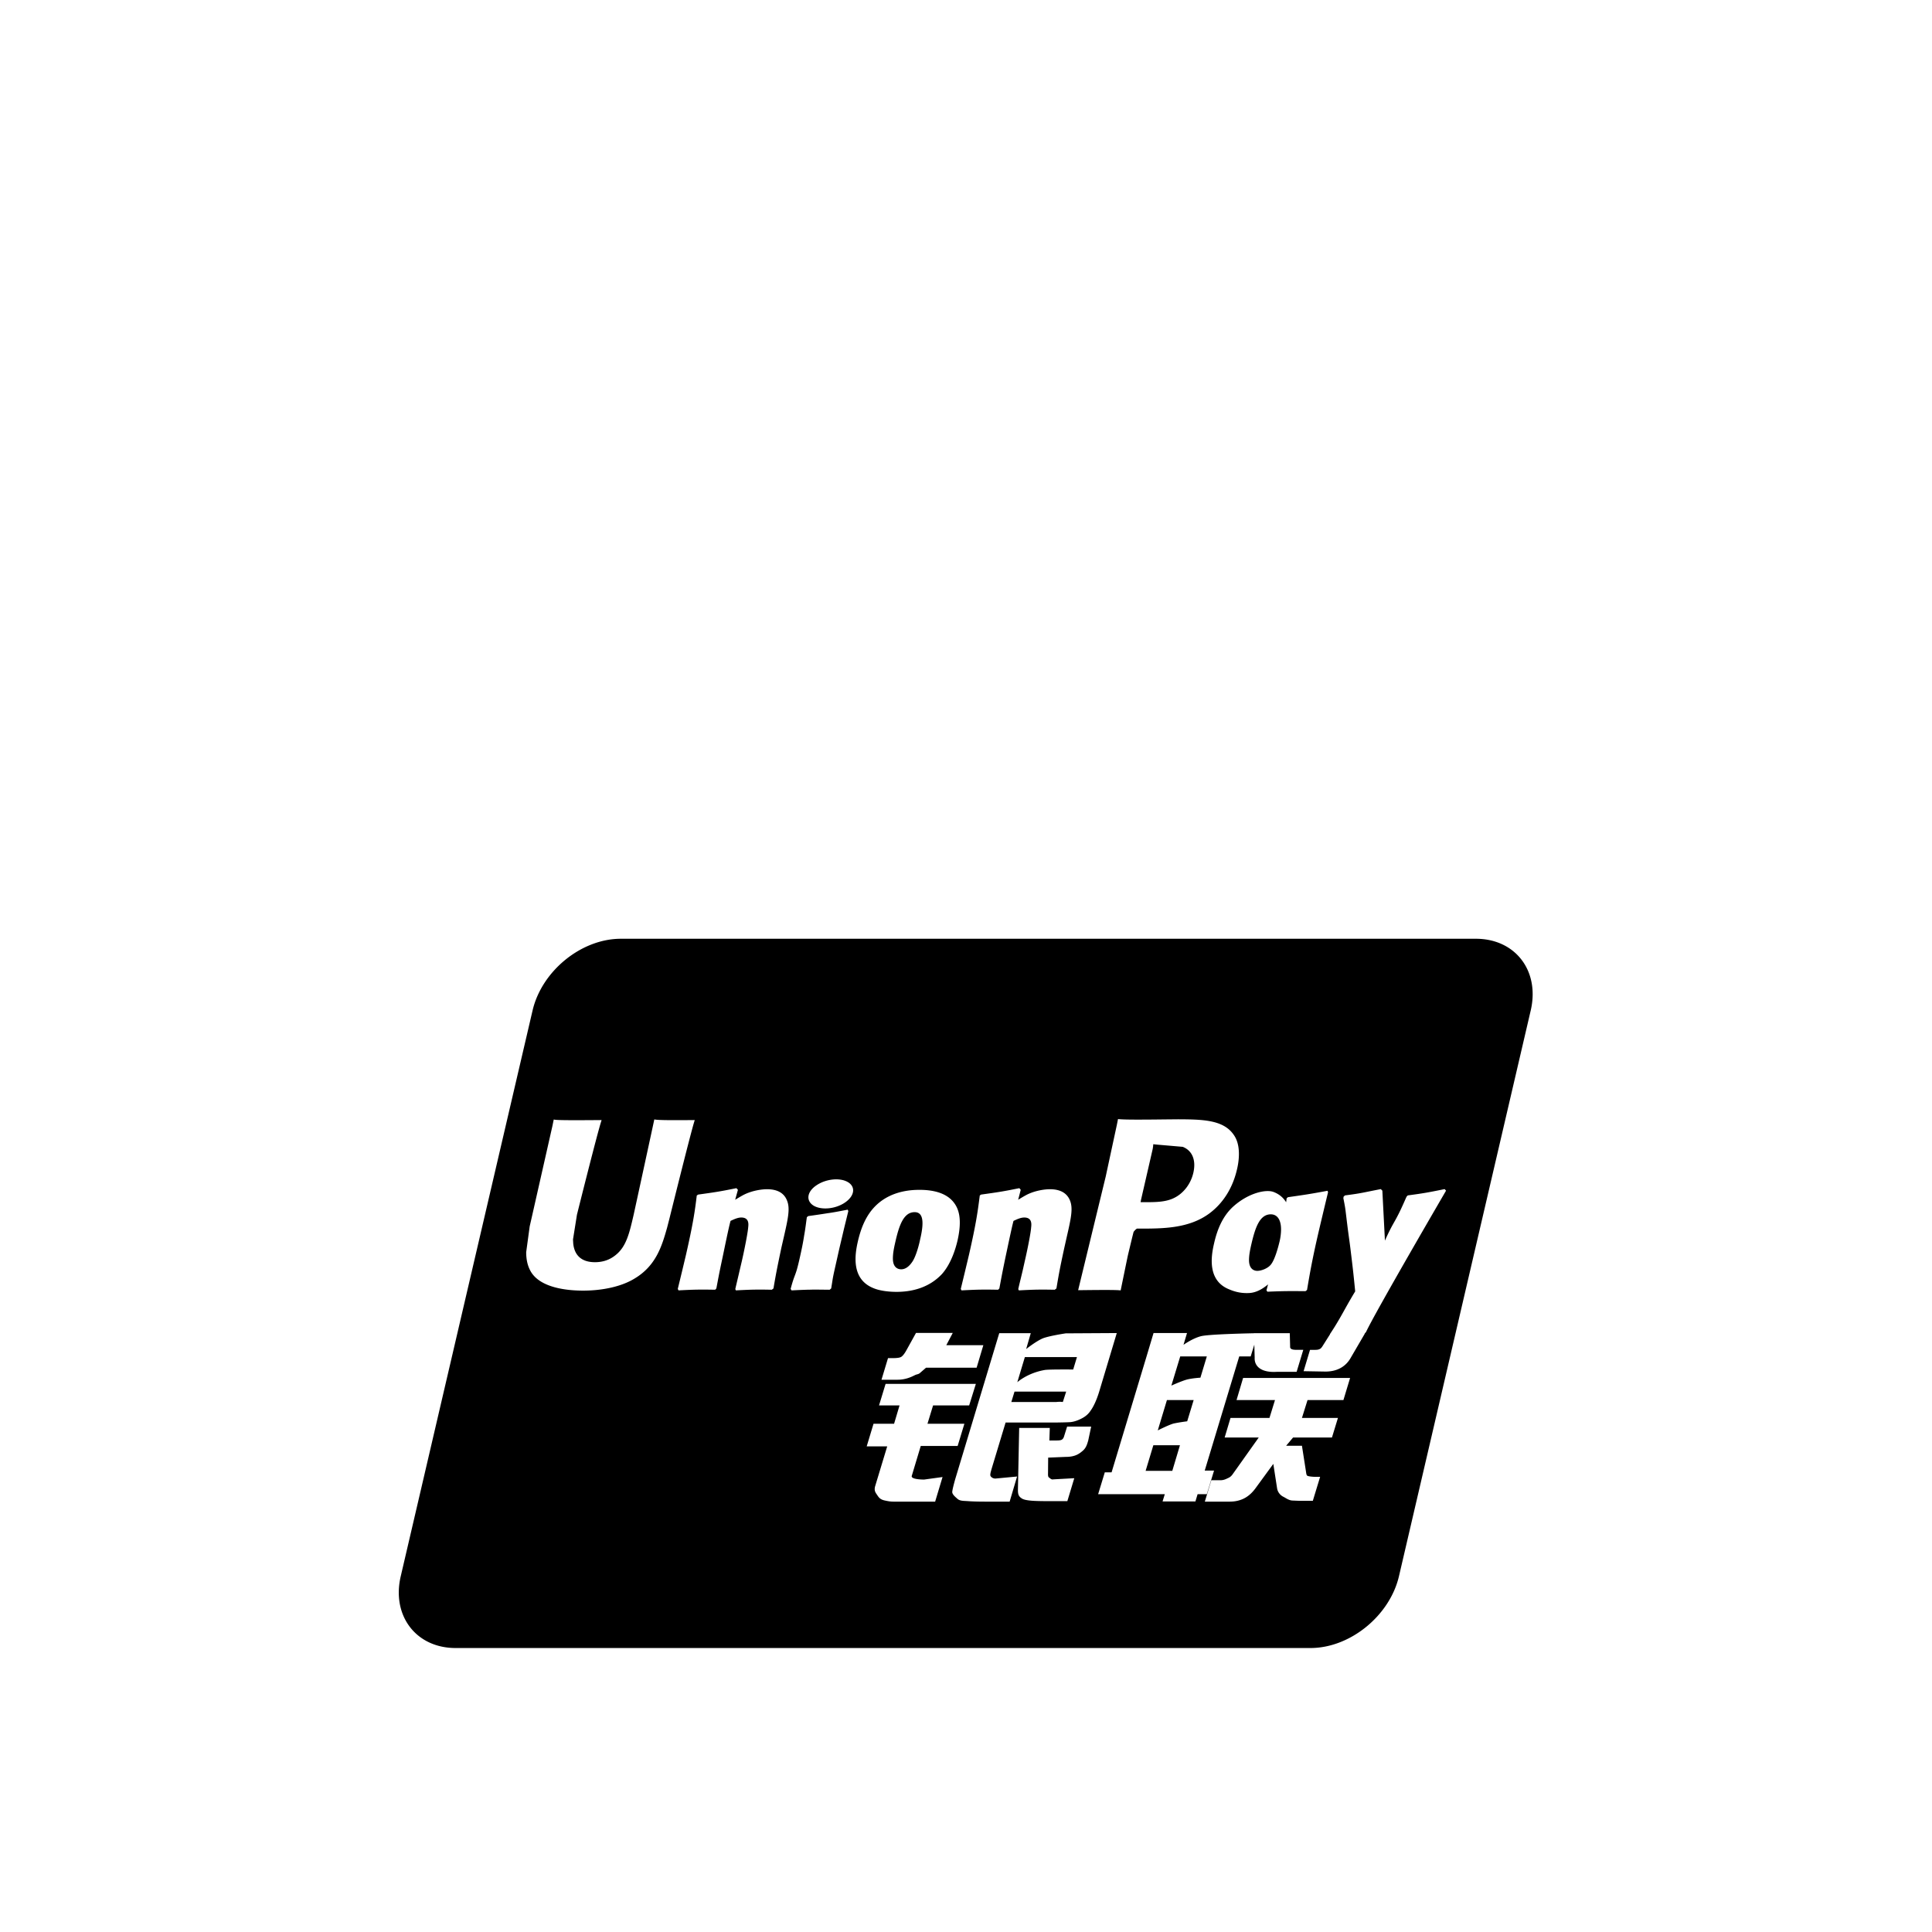 <svg viewBox="0 0 1195 1195" xmlns="http://www.w3.org/2000/svg"><path d="M557.448 785.101c2.466 0 4.702-1.617 6.584-4.284 2.701-3.618 4.702-12.101 5.133-14.383 2.432-10.282 2.035-16.683-3.435-16.683-6.985 0-9.715 8.601-12.032 18.85-.802 3.55-1.45 6.818-1.416 10.018.068 6.481 4.433 6.481 5.167 6.481zM663.8 847.082l2.317-7.667H633.9l-4.668 15.535s6.25-5.717 16.952-7.565c2.437-.452 17.617-.303 17.617-.303zm44.8 62.687h16.5l4.735-15.851h-16.452zm-51.183-42.637l2.035-6.366h-31.949l-1.967 6.434H653.2c3.247-.384 3.934.086 4.216-.068zm58.701 17.617s6.285-3.2 9.634-4.216c3.4-.768 8.567-1.416 8.567-1.416l4.002-13.15h-16.534l-5.67 18.782zm10.1-143.783c5.85-2.85 10.401-8.751 11.95-15.765 1.698-7.685-.734-13.568-6.635-15.851-.35-.034-15.3-1.319-15.3-1.319l-2.902-.298-.098 1.233-.235 1.617c.034-.115-7.215 31.416-7.215 31.416l-.298 1.583h3.934c6.08 0 11.981-.201 16.798-2.615zm51.498 45.099c2.466 0 6.75-1.583 8.55-4.135.965-1.275 1.835-3.196 2.586-5.222.738-2.97 1.497-5.935 2.197-8.926.482-2.07.888-3.899 1.263-5.632.473-6.963-1.86-11.05-6.28-11.05-7 0-9.698 8.516-12.049 18.581-.815 3.584-1.467 6.848-1.433 10.018.154 6.366 4.467 6.366 5.167 6.366zm135.151-205.414H384.012c-24.465 0-48.917 19.917-54.618 44.433l-81.53 349.901c-5.702 24.435 9.53 44.365 33.932 44.365h528.798c24.465 0 48.952-19.934 54.698-44.365l81.485-349.901c5.755-24.517-9.442-44.433-33.912-44.433zM787.82 737.302c3.67 1.412 6.054 3.678 7.697 6.327.102-.811.213-1.63.32-2.479l.802-.649c10.568-1.502 13.5-1.933 24.482-3.968l.316.917a3870.74 3870.74 0 0 0-5.952 24.982c-4.032 17.467-5.5 26.334-7.048 35.464l-.968.734c-10.633-.085-13.683-.085-23.5.333l-.62-.802c.324-1.246.644-2.488.973-3.729-3.592 3.021-7.47 5.125-11.653 5.346-3.968.201-7.867-.35-12.216-2.202-13.649-5.316-11.452-20.233-9.532-28.399 1.817-8.098 5.018-16.55 11.682-22.716 9.481-8.627 20.514-11.012 25.216-9.16zm-103.885-9.635c0-.051 6.818-31.65 6.818-31.65s.5-2.466.768-3.849c3.131.384 10.765.448 29.798.217l7.335-.068c14.865.068 27.75.235 34.218 9.284 2.552 3.401 3.434 7.749 3.434 12.152 0 3.349-.499 6.698-1.182 9.514-2.633 11.481-8.534 20.933-17.165 27.332-12.685 9.336-28.869 9.336-43.2 9.336h-1.514c-1.033.567-2.065 2.001-2.065 2.001-.2.499-3.48 14.268-3.48 14.268-.035 0-3.884 18.765-4.532 21.935-2.867-.315-9.686-.315-26.299-.115.751-3.174 17.067-70.357 17.067-70.357zm-84.536 48.218c4.386-19.269 5.385-26.632 6.617-36.433l.785-.567c10.168-1.433 12.685-1.732 23.702-3.968l.85 1.032-1.584 6.136c1.817-1.118 3.665-2.232 5.517-3.2 5.167-2.551 10.982-3.315 14.15-3.315 4.782 0 10.098 1.348 12.364 6.933 2.048 4.983.65 11.102-2.116 23.168l-1.383 6.166c-2.902 13.418-3.315 15.885-4.869 25.101l-1.067.802c-8.832-.149-11.848-.149-22.165.401l-.384-.785c.883-3.934 1.881-7.782 2.8-11.75l1.198-5.368c1.933-8.315 3.784-18.001 3.968-20.966.201-1.767.815-6.2-4.232-6.2-2.202 0-4.399 1.032-6.664 2.082-1.199 4.433-3.75 16.883-4.984 22.549-2.466 11.951-2.649 13.333-3.768 19.234l-.785.802c-9.049-.149-12.168-.149-22.618.401l-.465-.9a2462.285 2462.285 0 0 0 5.133-21.355zm8.82 56.166l-4.152 13.918h-31.288l-3.384 2.935c-1.467 1.416-1.967.832-3.865 1.851-1.767.883-5.466 2.649-10.283 2.649h-10.018l4.032-13.368h3.017c2.534 0 4.284-.235 5.167-.785.998-.649 2.116-2.065 3.35-4.352l5.78-10.449h22.733l-4.002 7.599h22.912zm-195.555-72.849c-3.166 11.131-6.716 23.667-20.284 31.685-7.817 4.783-19.384 7.399-31.719 7.399-9.566 0-26.483-1.549-32.418-11.917-1.85-3.268-2.782-7.134-2.782-11.865l2.167-15.966 1.118-4.886 13.017-57.549s.618-3.166.785-3.716c.298.401 4.702.619 29.517.401-.034.183-.068.384-.183.768-2.283 6.75-15.03 57.817-15.03 57.817 0 .085-2.433 15.266-2.433 15.266l.15 2.581c.784 7.518 5.43 11.482 13.417 11.482 4.966 0 9.25-1.468 12.915-4.501 6.47-5.218 8.367-13.299 10.983-24.631.034-.051 12.181-56.085 12.834-59.183 1.698.401 7.02.584 25.015.401-.115.183-.149.384-.235.768-2.23 6.899-15.368 59.934-15.368 59.934l-1.467 5.713zm72.035 6.464l-1.416 6.166c-2.816 13.418-3.286 15.885-4.868 25.101l-1.033.802c-8.785-.149-11.917-.149-22.2.401l-.384-.785c.883-3.934 1.851-7.782 2.735-11.75l1.267-5.368c1.9-8.315 3.75-18.001 3.968-20.966.2-1.767.815-6.2-4.267-6.2-2.134 0-4.365 1.033-6.635 2.082-1.233 4.433-3.733 16.883-4.933 22.549-2.55 11.951-2.7 13.333-3.849 19.234l-.734.802c-9.067-.149-12.233-.149-22.664.401l-.465-.9c1.733-7.083 3.464-14.25 5.133-21.351 4.382-19.269 5.432-26.632 6.618-36.433l.85-.567c10.184-1.433 12.65-1.732 23.666-3.968l.935 1.032-1.698 6.136c1.882-1.118 3.665-2.232 5.551-3.2 5.201-2.551 10.983-3.315 14.15-3.315 4.85 0 10.133 1.348 12.334 6.933 2.074 4.979.691 11.097-2.06 23.163zm36.931-3.934c-.969 4.25-2 8.401-2.935 12.566-1.967 8.866-2.765 12.181-3.234 14.584-.465 2.232-.584 3.464-1.349 8.051l-.499.418-.465.384c-5.317-.034-8.75-.149-12.066-.034-3.315.034-6.55.201-11.48.435l-.265-.435-.315-.465c1.35-5.082 2.082-6.848 2.752-8.666.683-1.817 1.301-3.618 2.5-8.785 1.55-6.75 2.5-11.452 3.115-15.582.734-4.002 1.118-7.399 1.668-11.332l.384-.298.418-.384c5.282-.734 8.632-1.233 12.066-1.784 3.464-.448 6.95-1.152 12.416-2.202l.2.465.15.499c-1.008 4.164-2.058 8.333-3.06 12.565zm1.153-18.03c-5.815 4.083-14.567 4.933-19.452 2.082-4.95-2.966-4.284-8.601 1.566-12.565 5.866-4.049 14.584-4.983 19.55-2.048 4.902 2.897 4.168 8.478-1.664 12.531zm7.8 24.281c1.881-8.132 5-16.618 11.75-22.865 9.398-8.666 21.43-9.165 26.482-9.165 8.401 0 16.5 1.882 21.082 7.749 3.017 3.849 5.418 10.168 2.334 23.702-.952 4.083-3.682 13.999-9.65 20.667-7.749 8.218-18.049 10.982-28.102 10.982-3.934 0-10.035-.499-14.267-2.317-13.713-5.551-11.529-20.467-9.63-28.753zm47.833 160.819H552.7c-2.082 0-3.618-.298-5.849-.802-2.168-.55-3.132-1.514-4.083-2.983-.935-1.502-2.398-2.735-1.399-5.965l7.4-24.435h-12.686l4.216-13.965h12.714l3.384-11.366h-12.685l4.05-13.299h55.832l-4.135 13.299h-22.315l-3.48 11.366h22.834l-4.168 13.735h-22.818l-5.55 18.466c-.667 2.035 5.43 2.3 7.632 2.3l11.401-1.566-4.578 15.215zm46.067 0h-14.985c-4.783 0-8.25-.115-10.683-.298-2.317-.2-4.73 0-6.366-1.233-1.382-1.233-3.515-2.867-3.464-4.519.15-1.531.802-4.083 1.767-7.599l27.303-90.534h19.5l-2.85 9.817s6.164-4.933 10.482-6.699c4.284-1.583 14-3.017 14-3.017l31.564-.183-10.752 35.818c-1.817 6.118-3.934 10.082-5.248 11.899-1.182 1.817-2.582 3.401-5.317 4.898-2.649 1.433-5.082 2.231-7.317 2.466-2.082.149-5.282.2-9.715.264h-30.417l-8.55 28.301c-.815 2.816-1.199 4.168-.665 4.933.435.649 1.467 1.416 2.902 1.416l13.418-1.267-4.604 15.535zm48.62-37.819c-.769 2.701-1.434 4.702-3.466 6.434-2.134 1.817-4.634 3.716-10.483 3.716l-10.833.448-.086 9.715c-.115 2.735.62 2.466 1.05 2.901.498.499.951.683 1.416.883l3.434-.2 10.334-.567-4.284 14.183H648.32c-8.298 0-14.468-.2-16.465-1.784-2-1.267-2.265-2.85-2.23-5.585l.767-37.901h18.936l-.264 7.748h4.548c1.566 0 2.615-.149 3.27-.567.584-.435.998-1.015 1.266-1.967l1.9-6.067h14.881l-1.826 8.61zm66.298 37.7h-20.318l1.383-4.502h-41.233l4.117-13.5h4.198l21.632-71.702 4.318-14.451H734.2l-2.168 7.283s5.517-3.968 10.752-5.317c4.331-1.152 25.694-1.69 32.85-1.839v-.038h22.134l.217 8.235c-.149 1.399 1.05 2.048 3.635 2.048h4.501l-4.117 13.602h-11.95c-10.335.734-14.269-3.699-14-8.7l-.222-8.089-2.245 7.274h-7.082l-21.35 70.618h5.768l-4.467 14.584h-5.7l-1.358 4.493zm91.55-62.716h-22.199l-3.465 11.067h22.268l-3.699 12.101h-24.05l-4.285 5.099h9.766l2.385 15.249c.264 1.514.264 2.517.768 3.166.5.534 3.434.815 5.133.815h2.966l-4.519 14.835h-7.518c-1.152 0-2.885-.086-5.282-.183-2.23-.2-3.818-1.514-5.35-2.283-1.384-.649-3.435-2.317-3.935-5.167l-2.35-15.215-10.949 14.985c-3.465 4.749-8.167 8.367-16.115 8.367h-15.3l4.014-13.248h5.85c1.698 0 3.166-.666 4.284-1.233 1.118-.465 2.116-1.05 3.234-2.701l15.966-22.486h-21.082l3.618-12.101h24.098l3.418-11.067h-23.783l4.05-13.649h66.183l-4.12 13.649zm13.982-42.082l-.904 1.033h.136l-8.55 14.651c-2.7 5.017-7.718 8.751-15.702 8.785l-13.602-.235 3.968-13.184h2.667c1.383 0 2.385-.068 3.15-.448.698-.235 1.198-.785 1.75-1.583l4.812-7.611-.047-.103c6.835-10.283 8.516-14.716 15.616-26.432-1.267-13.115-1.85-17.349-2.885-25.95-.619-5.133-1.433-10.368-2.048-15.565-1.318-10.599-.999-9.101-2.317-15.817l-.068-.149c.068-.418.068-.802.183-1.152l.815-.734c10.518-1.349 10.782-1.698 22.165-3.899l.952.968 1.514 29.265c.034.649.034 1.032.068 1.651 6.05-13.5 5.832-9.8 13.265-26.948l.034.166c.051-.166.086-.35.115-.465l.734-.734c9.984-1.349 11.951-1.698 22.818-3.899l.85.969c.012-.017-43.738 75.034-49.49 87.42zm-114.93 15.1l-5.483 18.048s6.165-2.782 9.485-3.699c3.4-.901 8.482-1.199 8.482-1.199l3.968-13.15h-16.452zm58.853-62.272c1.357-3.656 2.321-7.693 2.663-9.109.452-1.993.683-3.781.798-5.449a358.83 358.83 0 0 1-1.263 5.632c-.704 2.991-1.459 5.952-2.197 8.926z"/></svg>
